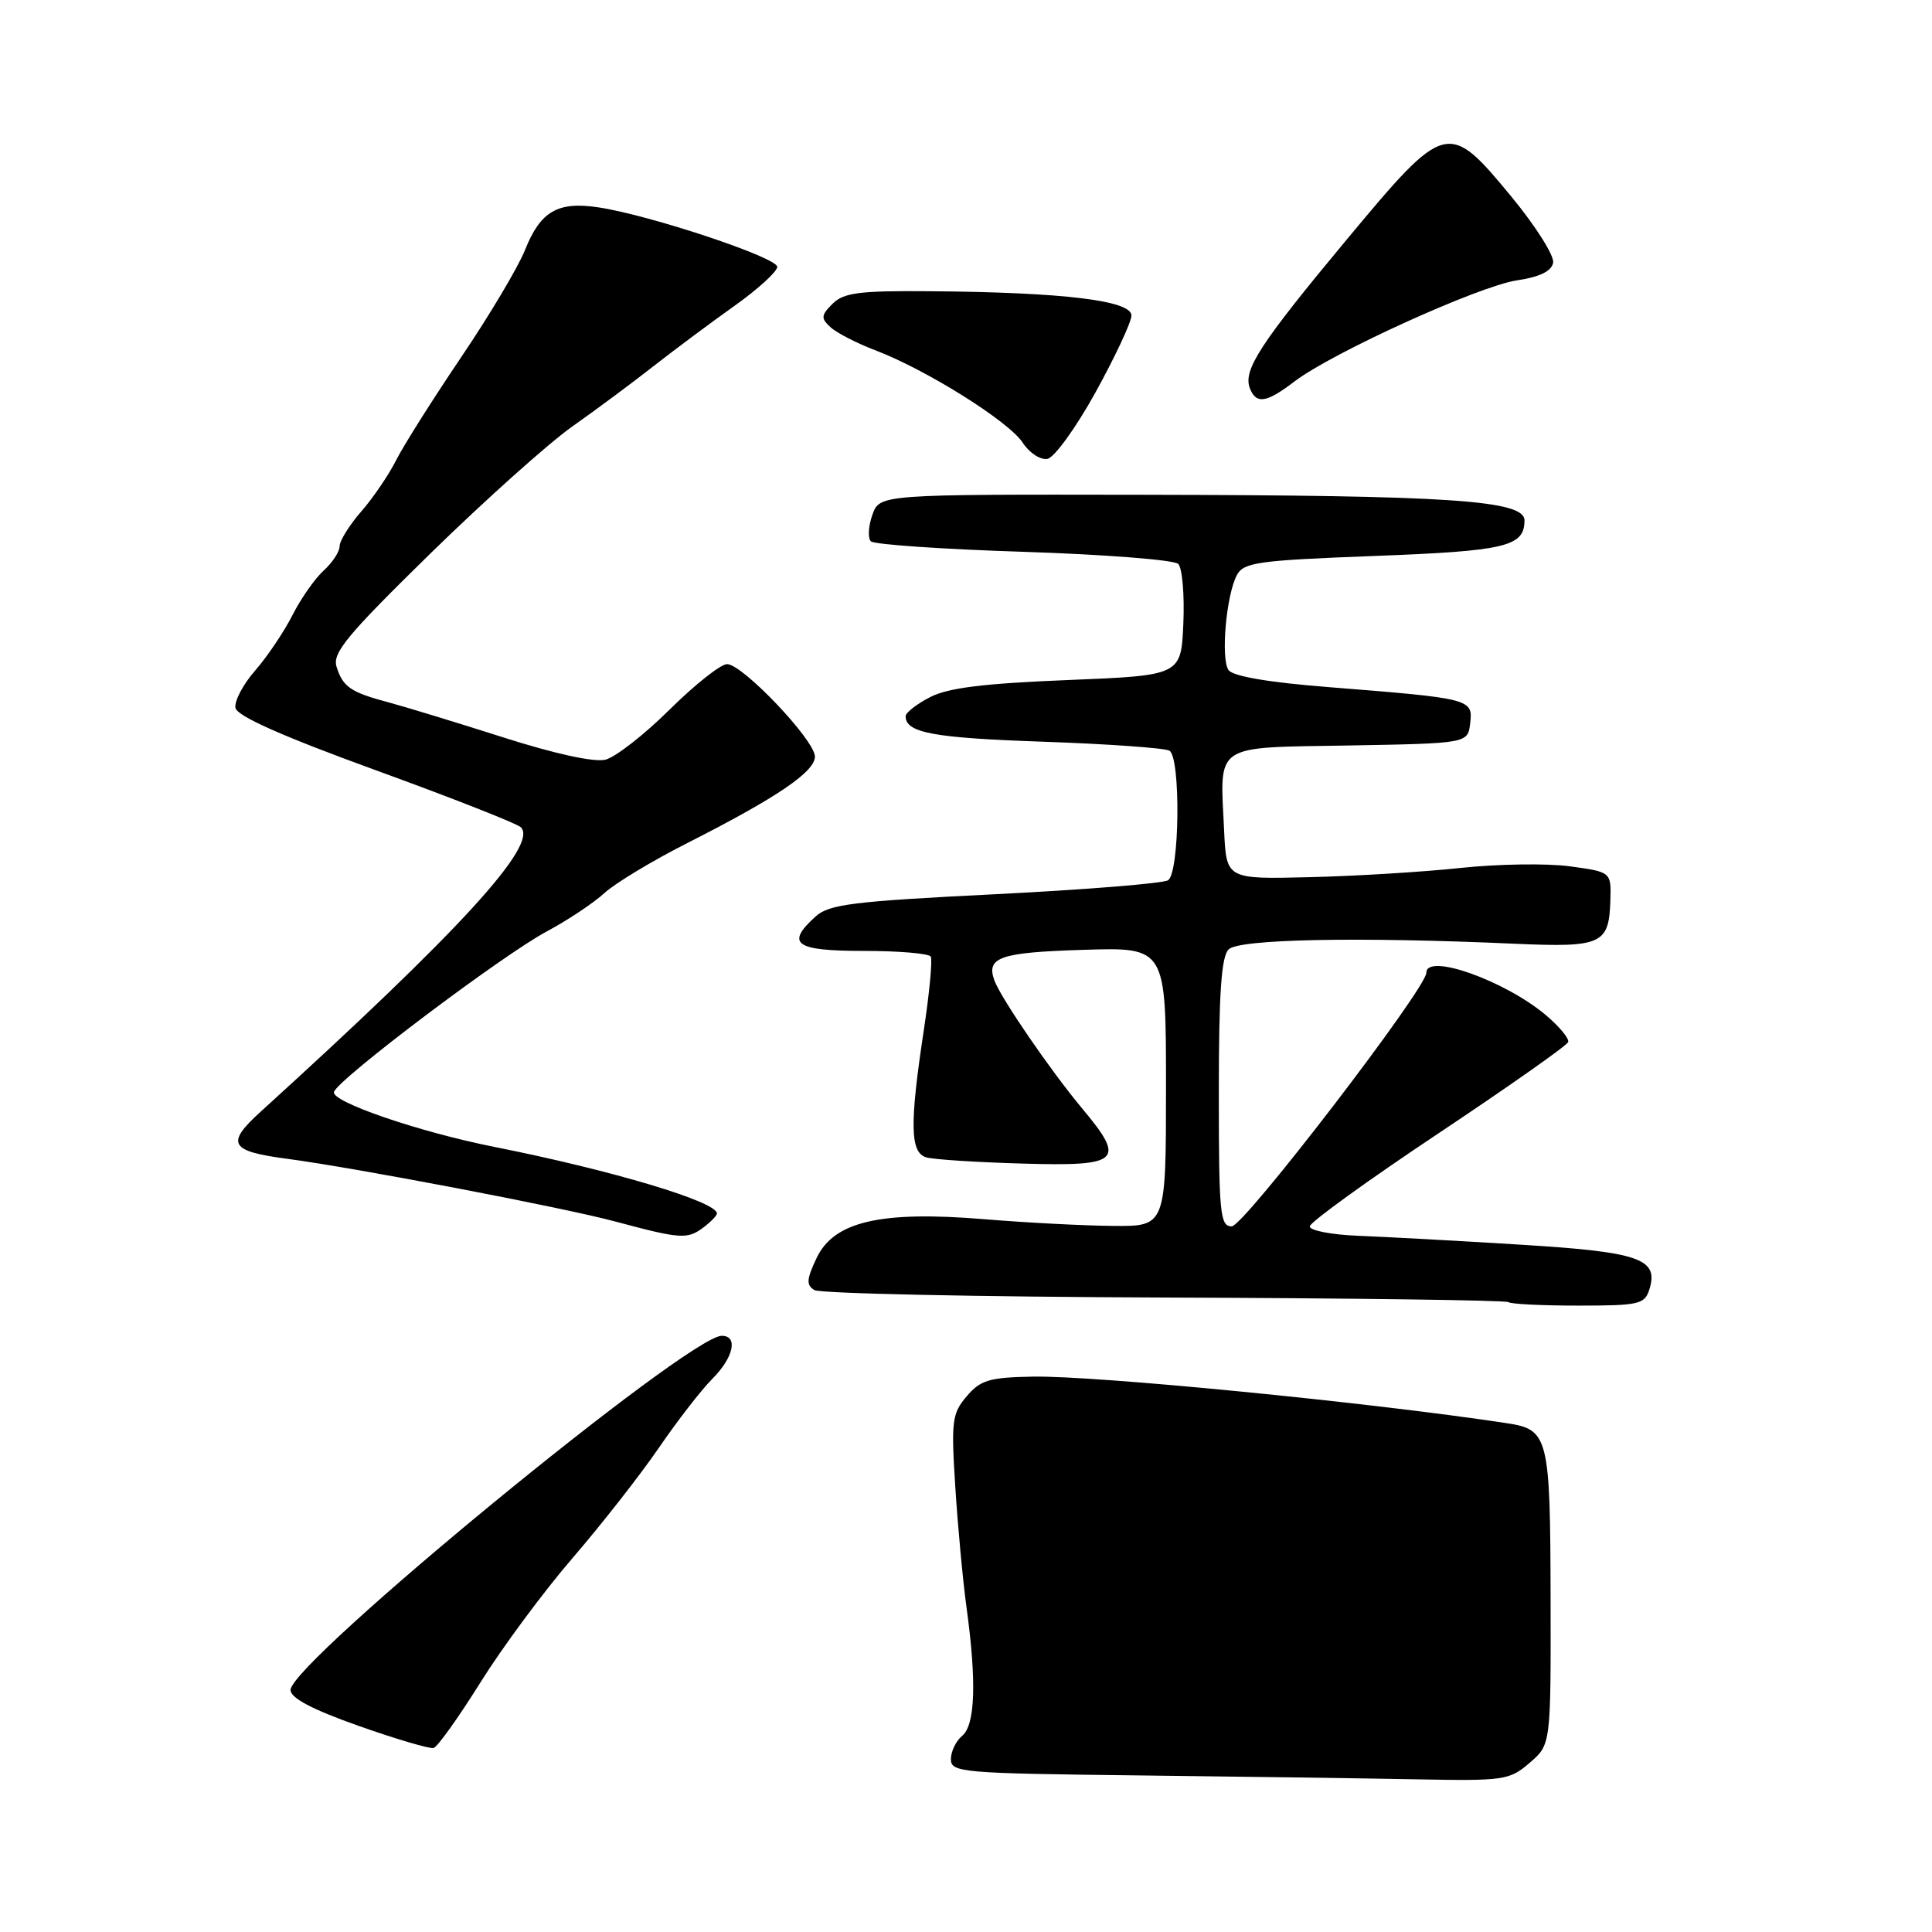 <?xml version="1.0" encoding="UTF-8" standalone="no"?>
<!DOCTYPE svg PUBLIC "-//W3C//DTD SVG 1.1//EN" "http://www.w3.org/Graphics/SVG/1.1/DTD/svg11.dtd" >
<svg xmlns="http://www.w3.org/2000/svg" xmlns:xlink="http://www.w3.org/1999/xlink" version="1.1" viewBox="0 0 256 256">
 <g >
 <path fill="currentColor"
d=" M 202.69 233.58 C 205.50 231.17 205.50 231.17 205.46 211.69 C 205.42 190.35 205.18 189.41 199.65 188.58 C 181.50 185.82 145.18 182.26 136.85 182.41 C 131.08 182.52 129.92 182.86 128.09 185.02 C 126.15 187.29 126.02 188.30 126.58 197.00 C 126.91 202.22 127.58 209.43 128.07 213.00 C 129.42 222.82 129.22 228.57 127.50 230.00 C 126.67 230.68 126.00 232.08 126.00 233.10 C 126.00 234.86 127.39 234.98 150.75 235.25 C 164.36 235.41 180.99 235.64 187.69 235.77 C 199.32 235.99 200.02 235.89 202.69 233.58 Z  M 63.66 222.93 C 66.55 218.30 72.04 210.89 75.85 206.47 C 79.66 202.05 84.80 195.49 87.27 191.89 C 89.74 188.28 92.94 184.15 94.38 182.71 C 97.20 179.89 97.84 177.00 95.64 177.00 C 91.22 177.00 38.50 220.30 38.50 223.93 C 38.50 225.00 41.34 226.50 47.50 228.68 C 52.45 230.43 56.93 231.75 57.45 231.62 C 57.97 231.48 60.76 227.57 63.66 222.93 Z  M 218.54 170.89 C 219.84 166.78 217.30 165.89 201.38 164.92 C 193.20 164.41 183.57 163.89 180.00 163.75 C 176.43 163.61 173.52 163.05 173.55 162.50 C 173.58 161.95 181.23 156.42 190.55 150.21 C 199.87 144.00 207.63 138.54 207.79 138.08 C 207.95 137.62 206.61 136.00 204.80 134.48 C 199.37 129.92 189.00 126.24 189.00 128.89 C 189.00 130.98 164.82 162.50 163.21 162.50 C 161.66 162.50 161.50 160.83 161.50 144.80 C 161.50 131.62 161.83 126.76 162.80 125.80 C 164.16 124.43 179.95 124.12 200.69 125.05 C 212.24 125.56 213.20 125.13 213.38 119.34 C 213.50 115.54 213.50 115.54 208.00 114.79 C 204.97 114.38 198.45 114.48 193.50 115.01 C 188.55 115.54 179.55 116.09 173.50 116.23 C 162.50 116.50 162.50 116.50 162.20 110.03 C 161.65 98.39 160.61 99.09 178.76 98.78 C 194.50 98.50 194.50 98.50 194.81 95.81 C 195.18 92.61 194.89 92.54 176.08 91.05 C 168.07 90.42 163.35 89.61 162.78 88.78 C 161.74 87.25 162.48 78.83 163.90 76.19 C 164.79 74.52 166.71 74.25 182.08 73.67 C 199.53 73.01 202.00 72.43 202.00 68.96 C 202.00 66.29 192.30 65.63 151.53 65.56 C 116.56 65.50 116.56 65.50 115.59 68.23 C 115.06 69.73 114.97 71.31 115.40 71.73 C 115.82 72.15 124.94 72.78 135.66 73.12 C 146.38 73.47 155.59 74.19 156.12 74.72 C 156.66 75.26 156.96 78.80 156.80 82.60 C 156.50 89.50 156.50 89.50 141.48 90.11 C 130.34 90.56 125.62 91.14 123.23 92.38 C 121.45 93.30 120.00 94.43 120.00 94.90 C 120.00 97.10 123.64 97.78 138.21 98.28 C 146.84 98.58 154.38 99.12 154.96 99.47 C 156.47 100.41 156.31 115.69 154.77 116.64 C 154.10 117.06 143.78 117.89 131.84 118.49 C 112.99 119.43 109.86 119.82 108.07 121.44 C 104.05 125.08 105.34 126.00 114.44 126.00 C 119.08 126.00 123.08 126.34 123.33 126.75 C 123.57 127.16 123.16 131.55 122.41 136.50 C 120.51 149.01 120.59 152.75 122.75 153.36 C 123.71 153.64 129.44 154.01 135.48 154.18 C 148.46 154.56 149.22 153.85 143.41 146.90 C 139.20 141.86 132.62 132.26 131.76 129.91 C 130.65 126.84 132.49 126.20 143.50 125.86 C 154.50 125.51 154.50 125.51 154.50 144.00 C 154.50 162.50 154.50 162.50 147.50 162.44 C 143.65 162.41 135.96 162.01 130.42 161.55 C 116.68 160.42 110.52 161.84 108.21 166.68 C 106.87 169.51 106.81 170.27 107.91 170.94 C 108.65 171.40 129.54 171.84 154.33 171.93 C 179.13 172.01 199.62 172.29 199.88 172.54 C 200.13 172.79 204.28 173.00 209.10 173.00 C 217.14 173.00 217.92 172.83 218.54 170.89 Z  M 93.25 162.61 C 94.21 161.88 95.00 161.06 95.00 160.79 C 95.00 159.23 81.05 155.06 65.50 151.97 C 55.52 149.99 43.84 145.98 44.25 144.69 C 44.79 142.98 66.59 126.54 72.50 123.39 C 75.25 121.92 78.65 119.65 80.07 118.35 C 81.48 117.05 86.43 114.06 91.07 111.71 C 102.94 105.69 108.00 102.26 107.98 100.24 C 107.95 98.05 98.39 88.00 96.34 88.00 C 95.50 88.00 92.08 90.71 88.73 94.02 C 85.39 97.34 81.56 100.32 80.23 100.66 C 78.74 101.03 73.55 99.90 66.66 97.70 C 60.52 95.74 53.70 93.66 51.50 93.07 C 46.46 91.73 45.43 91.03 44.59 88.33 C 44.03 86.51 46.02 84.12 57.04 73.33 C 64.26 66.28 72.72 58.70 75.85 56.50 C 78.97 54.30 83.82 50.70 86.62 48.50 C 89.43 46.30 94.26 42.70 97.36 40.50 C 100.45 38.30 102.99 35.98 102.99 35.36 C 103.00 34.12 86.14 28.51 79.32 27.48 C 73.91 26.66 71.62 27.98 69.57 33.12 C 68.65 35.42 64.82 41.85 61.06 47.40 C 57.31 52.96 53.44 59.08 52.48 61.00 C 51.51 62.92 49.44 65.98 47.86 67.78 C 46.29 69.59 45.00 71.66 45.00 72.38 C 45.00 73.10 44.05 74.55 42.89 75.60 C 41.74 76.64 39.87 79.30 38.76 81.50 C 37.64 83.70 35.42 87.01 33.81 88.85 C 32.20 90.69 31.03 92.92 31.20 93.80 C 31.41 94.89 37.40 97.55 49.82 102.07 C 59.89 105.73 68.53 109.13 69.02 109.62 C 71.35 111.95 60.98 123.29 34.50 147.34 C 29.88 151.54 30.45 152.54 38.00 153.54 C 47.00 154.72 74.67 160.01 81.50 161.85 C 90.23 164.19 91.09 164.25 93.25 162.61 Z  M 145.16 51.99 C 147.74 47.32 149.88 42.75 149.92 41.84 C 150.02 39.83 140.98 38.73 123.29 38.59 C 113.86 38.51 111.79 38.78 110.32 40.25 C 108.79 41.78 108.75 42.17 110.04 43.35 C 110.84 44.10 113.53 45.48 116.00 46.42 C 122.75 48.99 133.65 55.82 135.50 58.64 C 136.40 60.02 137.87 60.98 138.80 60.80 C 139.72 60.62 142.58 56.66 145.16 51.99 Z  M 171.55 50.53 C 176.52 46.74 195.96 37.91 200.99 37.15 C 204.03 36.70 205.58 35.94 205.80 34.81 C 205.97 33.90 203.50 29.98 200.31 26.11 C 191.88 15.89 191.59 15.96 178.44 31.75 C 166.96 45.55 164.69 49.03 165.61 51.44 C 166.45 53.60 167.79 53.40 171.55 50.53 Z "/>
</g>
</svg>